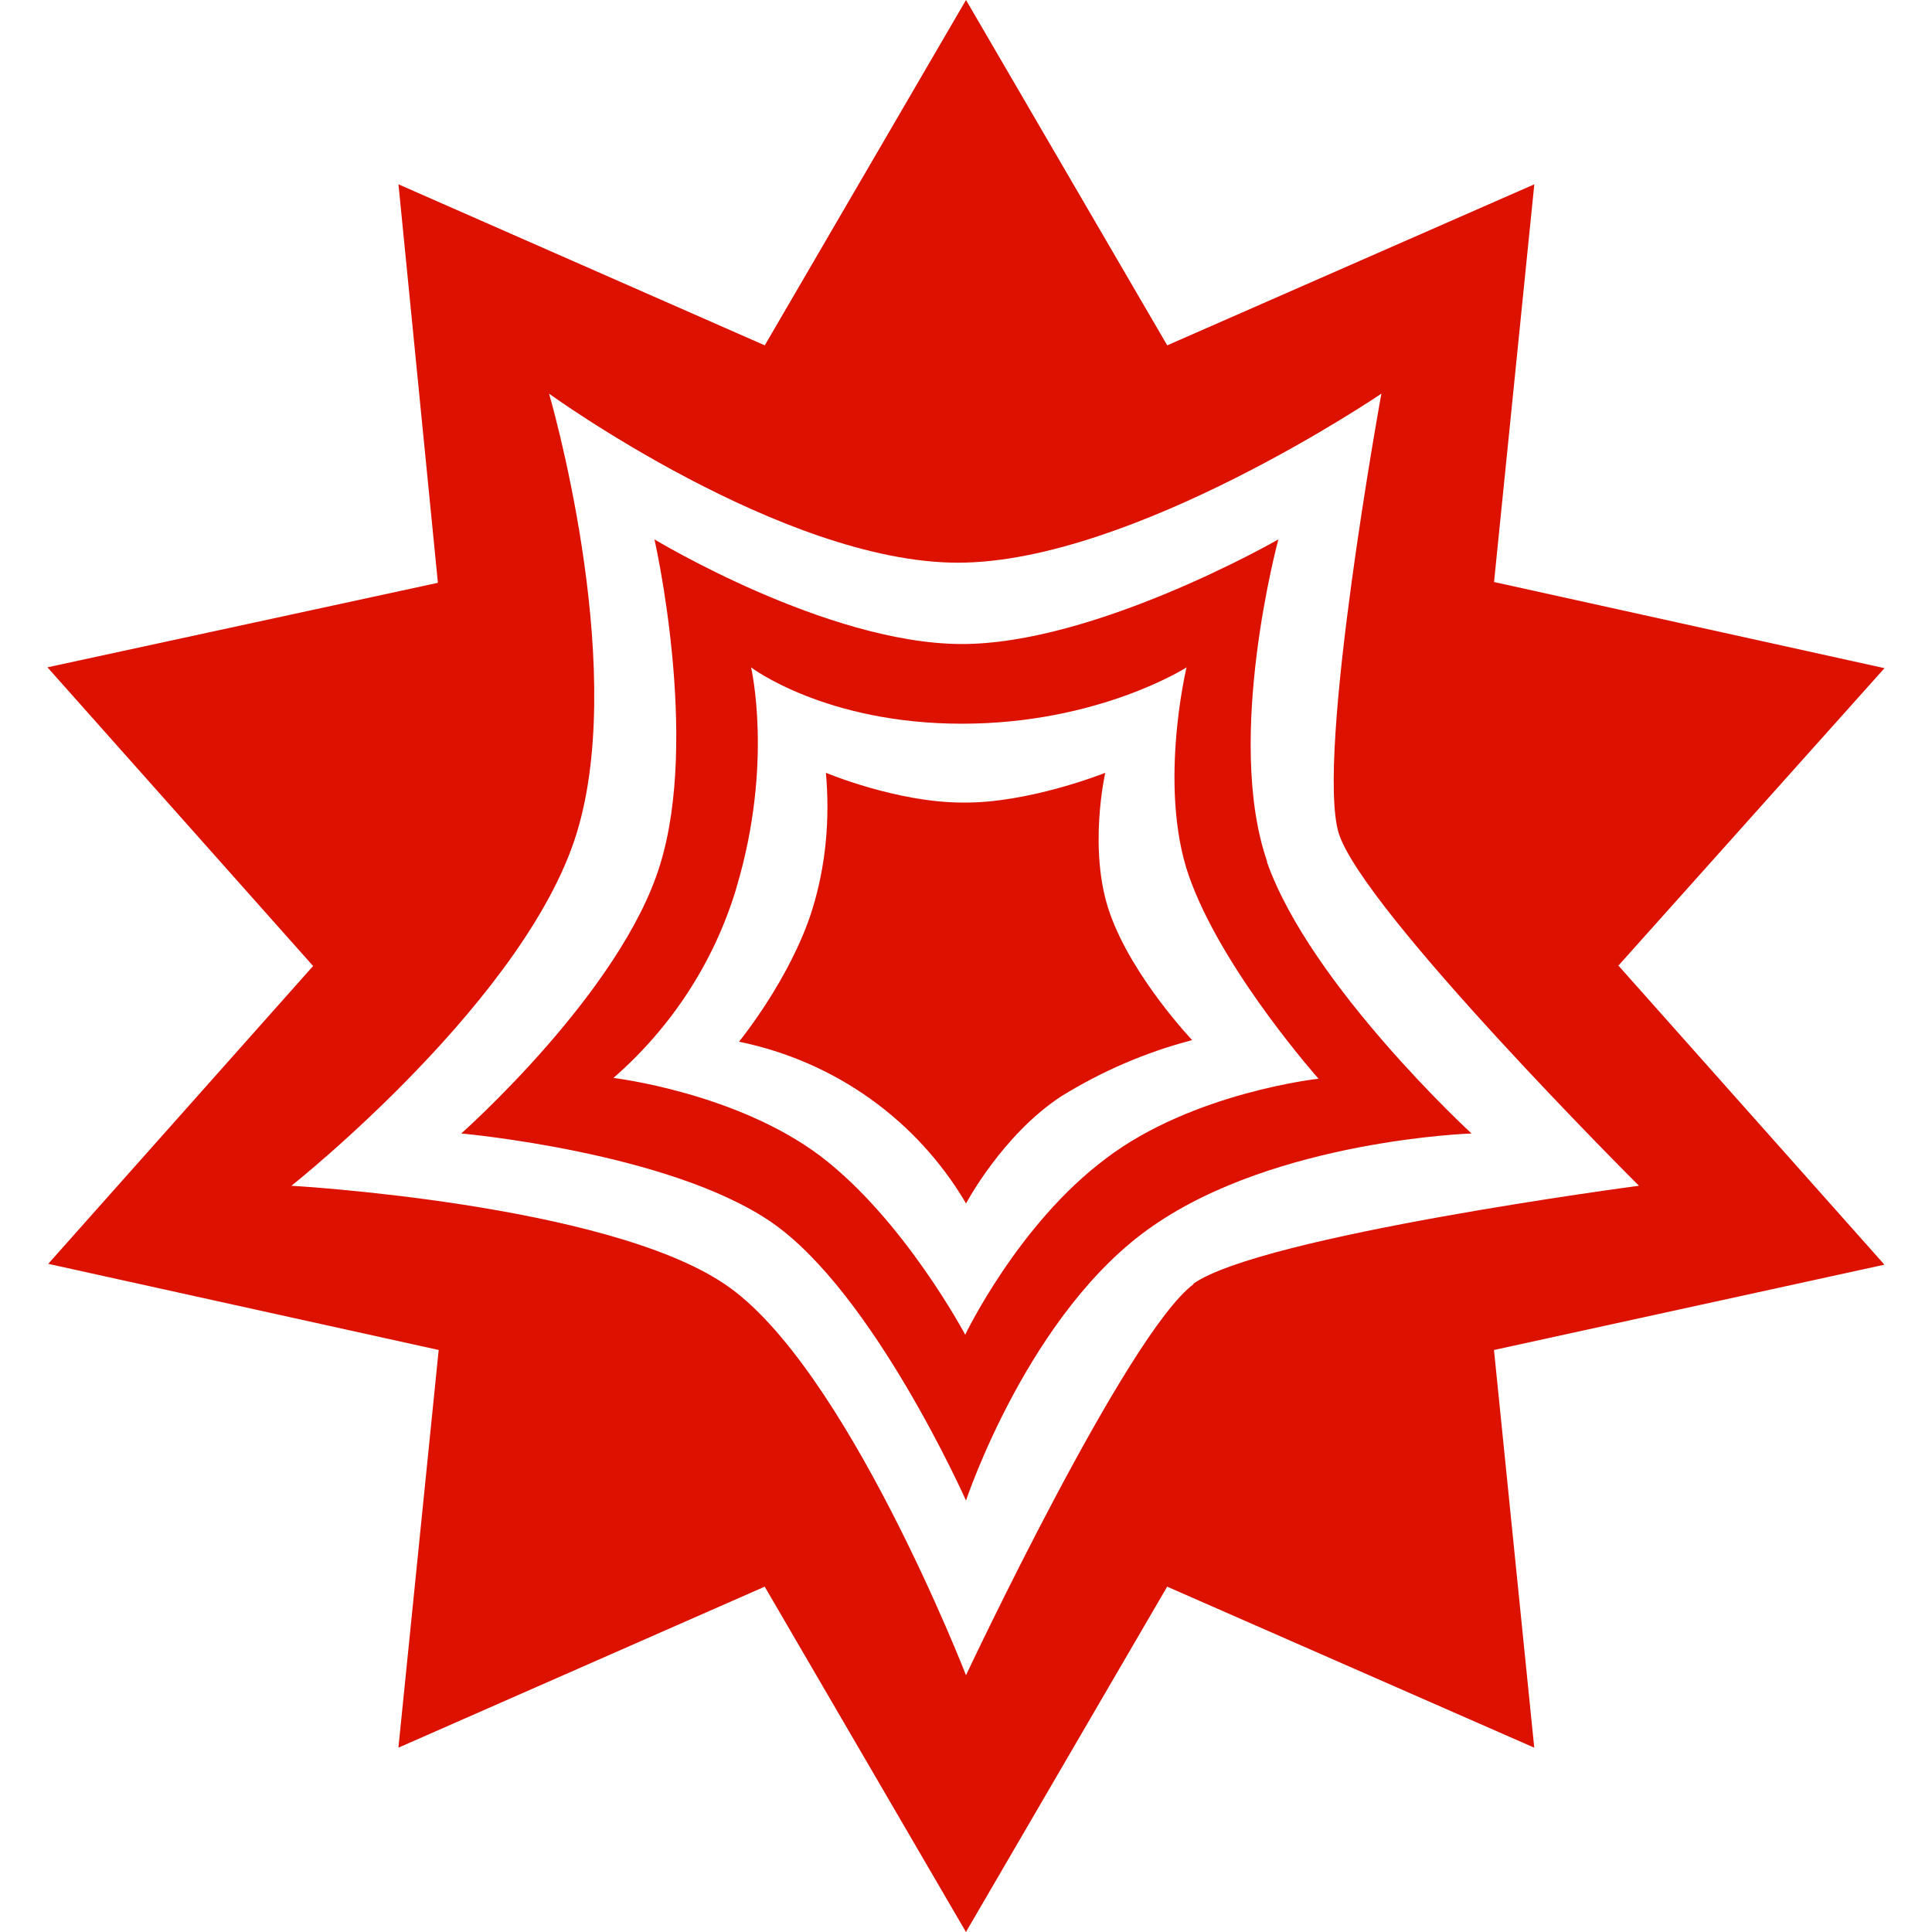 <!-- Generated by IcoMoon.io -->
<svg version="1.1" xmlns="http://www.w3.org/2000/svg" width="32" height="32" viewBox="0 0 32 32">
<title>wolframmathematica</title>
<path fill="#d10" d="M20.987 14.267c-0.707-2.040 0.187-5.333 0.187-5.333s-3.040 1.747-5.267 1.733-5.067-1.733-5.067-1.733 0.747 3.28 0.093 5.387c-0.64 2.107-3.293 4.453-3.293 4.453s3.44 0.307 5.133 1.467 3.227 4.613 3.227 4.613 1.040-3.133 3.093-4.547c2.053-1.427 5.28-1.533 5.28-1.533s-2.667-2.453-3.387-4.493zM18.32 19.187c-1.453 1.080-2.333 2.92-2.333 2.92s-1.013-1.907-2.4-2.96c-1.4-1.053-3.427-1.293-3.427-1.293 0.945-0.823 1.654-1.894 2.027-3.112l0.013-0.048c0.613-2.053 0.24-3.64 0.24-3.64s1.227 0.933 3.493 0.933c2.267 0 3.72-0.933 3.72-0.933s-0.507 2.107 0.093 3.6c0.587 1.52 2.093 3.213 2.093 3.213s-2.080 0.227-3.52 1.32z"></path>
<path fill="#d10" d="M18.307 12.8s-1.267 0.507-2.36 0.493c-1.093 0-2.267-0.493-2.267-0.493 0.067 0.773 0 1.533-0.227 2.267-0.36 1.147-1.213 2.187-1.213 2.187 1.613 0.331 2.949 1.313 3.746 2.654l0.014 0.026s0.6-1.133 1.573-1.773c0.667-0.413 1.4-0.733 2.173-0.933 0 0-0.987-1.040-1.36-2.093-0.373-1.040-0.080-2.333-0.080-2.333z"></path>
<path fill="#d10" d="M26.8 16l4.413-4.933-6.467-1.427 0.667-6.587-6.080 2.667-3.333-5.72-3.333 5.72-6.067-2.667 0.653 6.6-6.467 1.4 4.4 4.947-4.387 4.933 6.467 1.427-0.667 6.587 6.067-2.667 3.333 5.72 3.333-5.72 6.080 2.667-0.667-6.587 6.467-1.413-4.4-4.947zM19.773 21.267c-1.107 0.813-3.773 6.48-3.773 6.48s-2-5.147-4-6.48c-1.973-1.333-7.173-1.627-7.173-1.627s3.987-3.16 4.76-5.96c0.787-2.8-0.493-7.16-0.493-7.16s3.867 2.8 6.773 2.8c2.893 0 7.013-2.8 7.013-2.8s-1.093 6-0.707 7.28c0.4 1.28 4.973 5.84 4.973 5.84s-6.267 0.827-7.387 1.627z"></path>
</svg>
